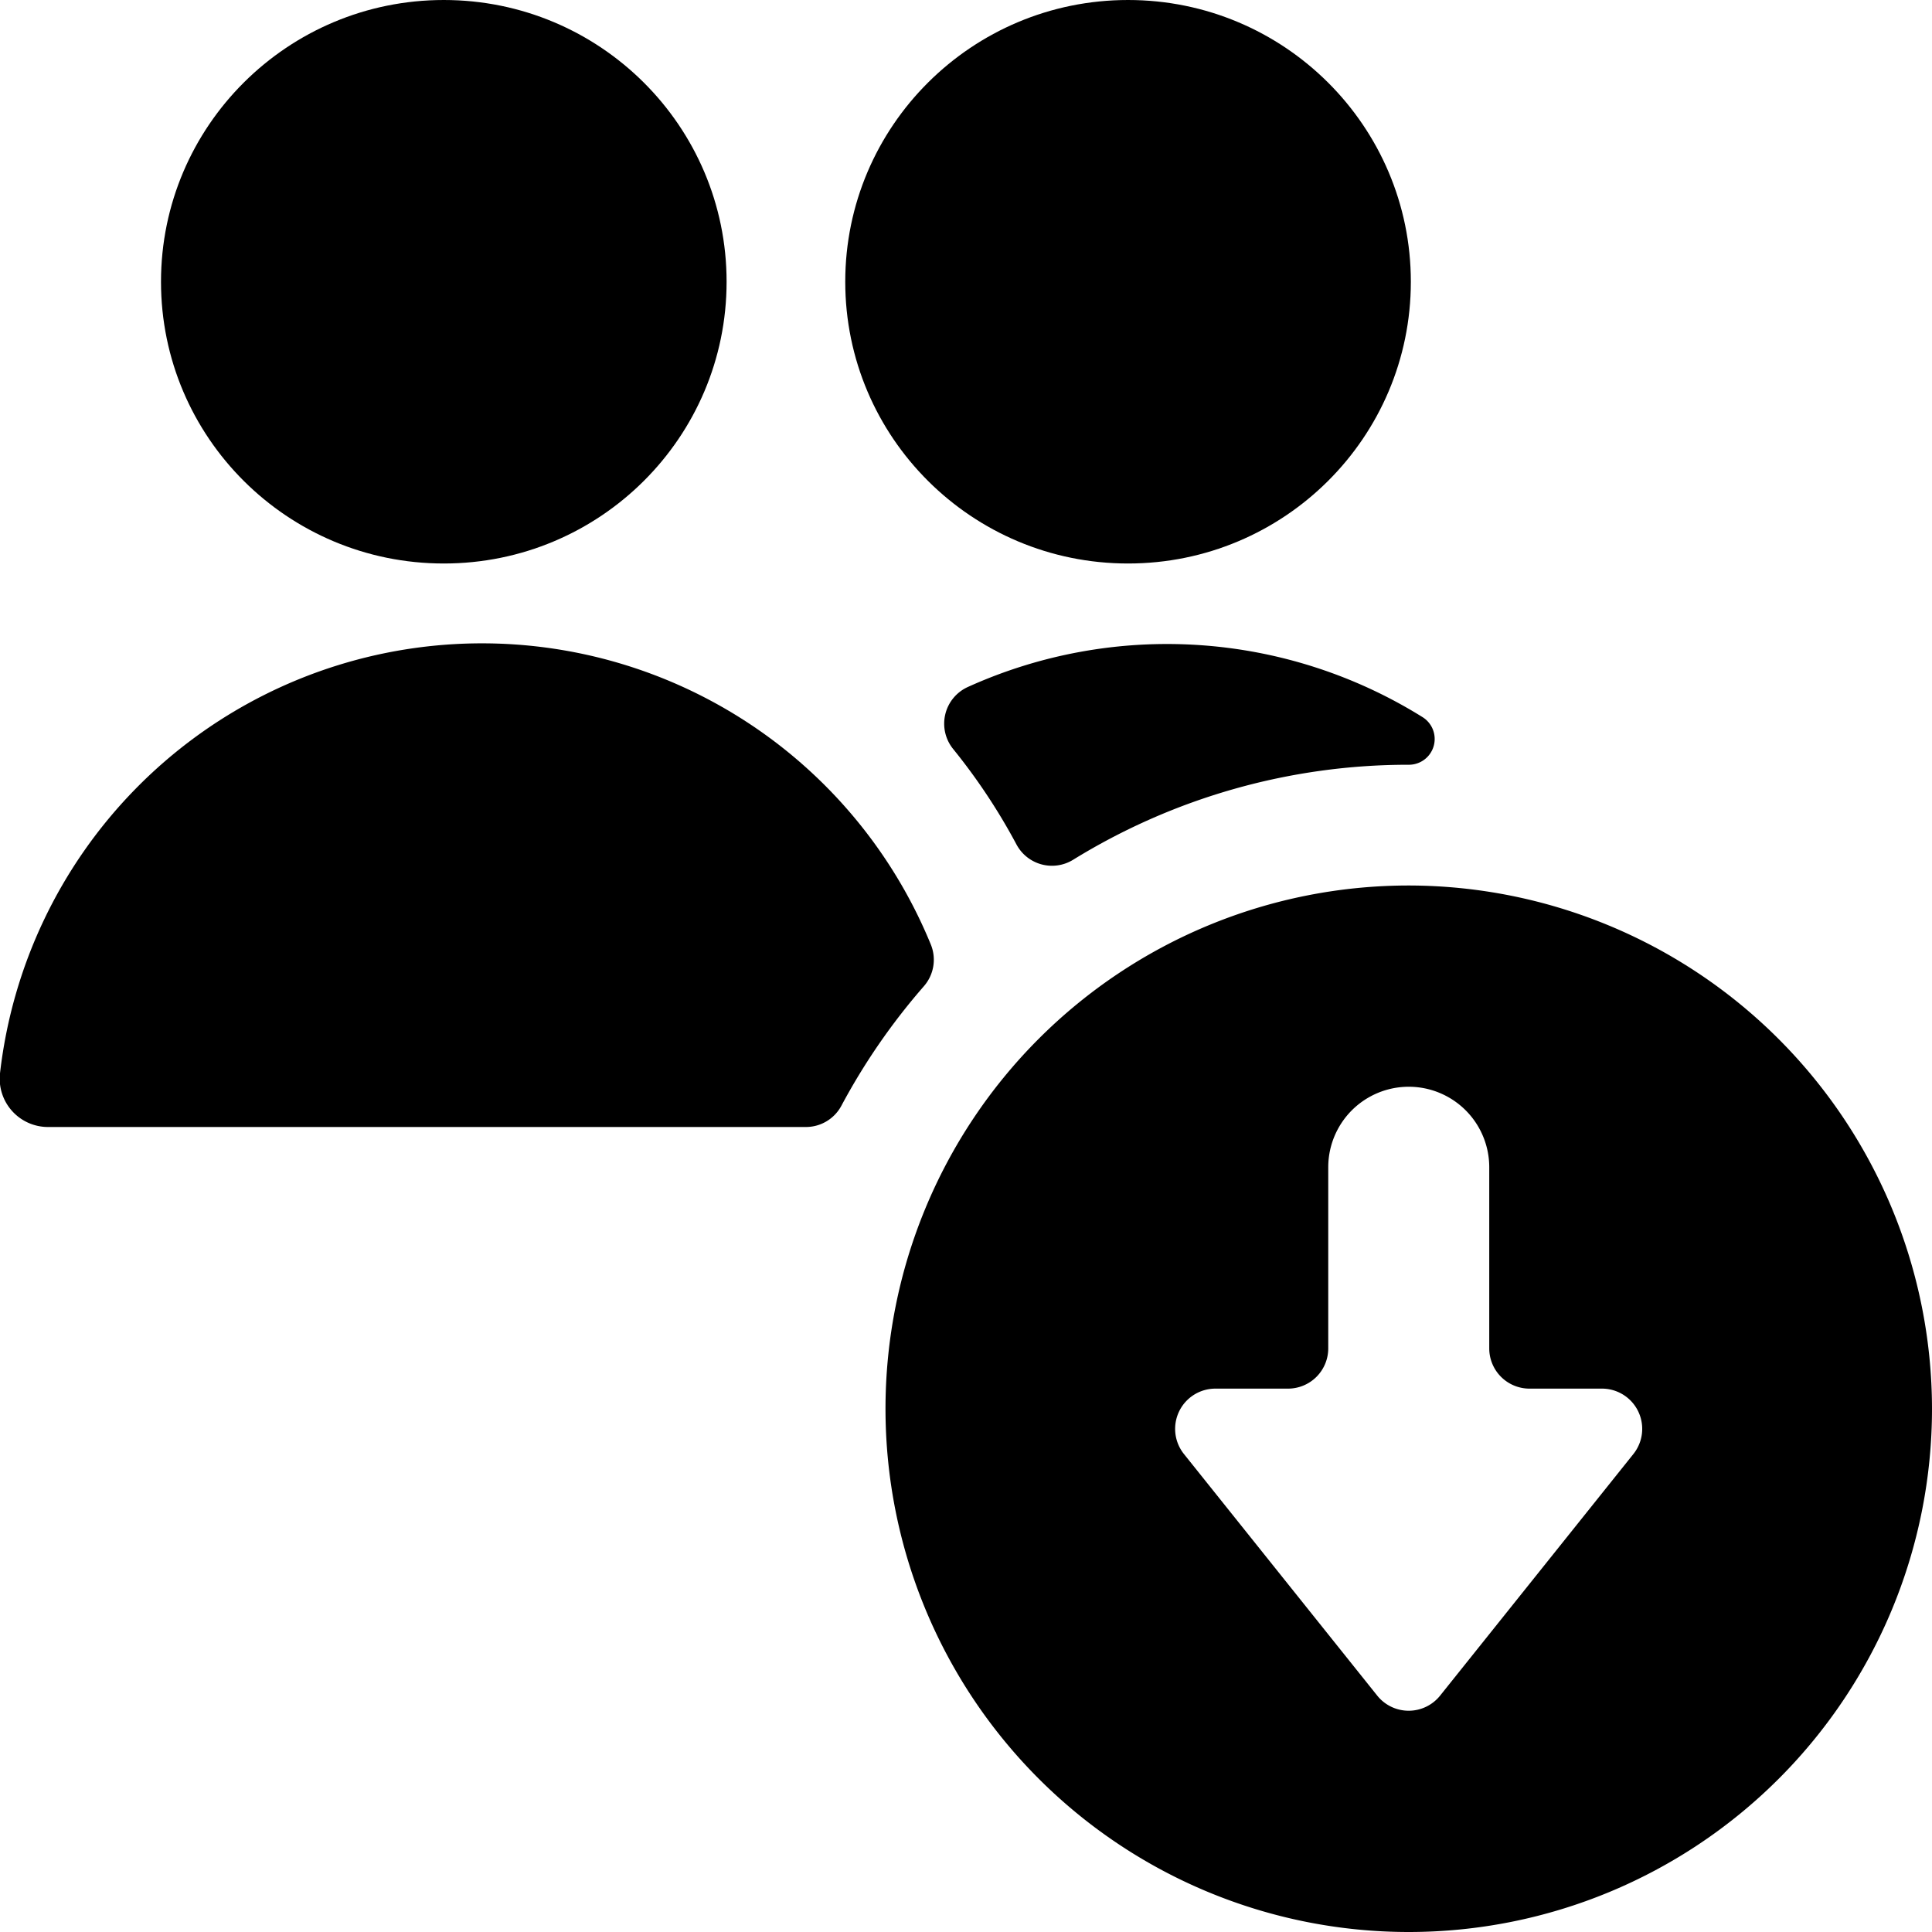 <svg id="Bold" xmlns="http://www.w3.org/2000/svg" viewBox="0 0 24 24"><title>multiple-actions-download</title><path d="M17.5,11A6.5,6.5,0,1,0,24,17.5,6.508,6.508,0,0,0,17.5,11Zm2.79,7.063-2.4,3a.5.5,0,0,1-.782,0l-2.4-3a.5.5,0,0,1,.391-.813H16a.5.5,0,0,0,.5-.5V14.5a1,1,0,0,1,2,0v2.25a.5.5,0,0,0,.5.5h.9a.5.5,0,0,1,.39.813Z"/><path d="M12.023,8.534a.5.5,0,0,0-.182.771,7.473,7.473,0,0,1,.787,1.187.5.5,0,0,0,.7.19A7.93,7.93,0,0,1,17.5,9.5a.32.32,0,0,0,.169-.593,6,6,0,0,0-5.646-.373Z"/><ellipse cx="14.013" cy="3.5" rx="3.513" ry="3.5"/><path d="M11.563,11.733A6.026,6.026,0,0,0,0,13.333.6.6,0,0,0,.6,14h9.411a.5.5,0,0,0,.441-.264,7.962,7.962,0,0,1,1.024-1.484A.5.5,0,0,0,11.563,11.733Z"/><ellipse cx="5.513" cy="3.5" rx="3.513" ry="3.5"/></svg>